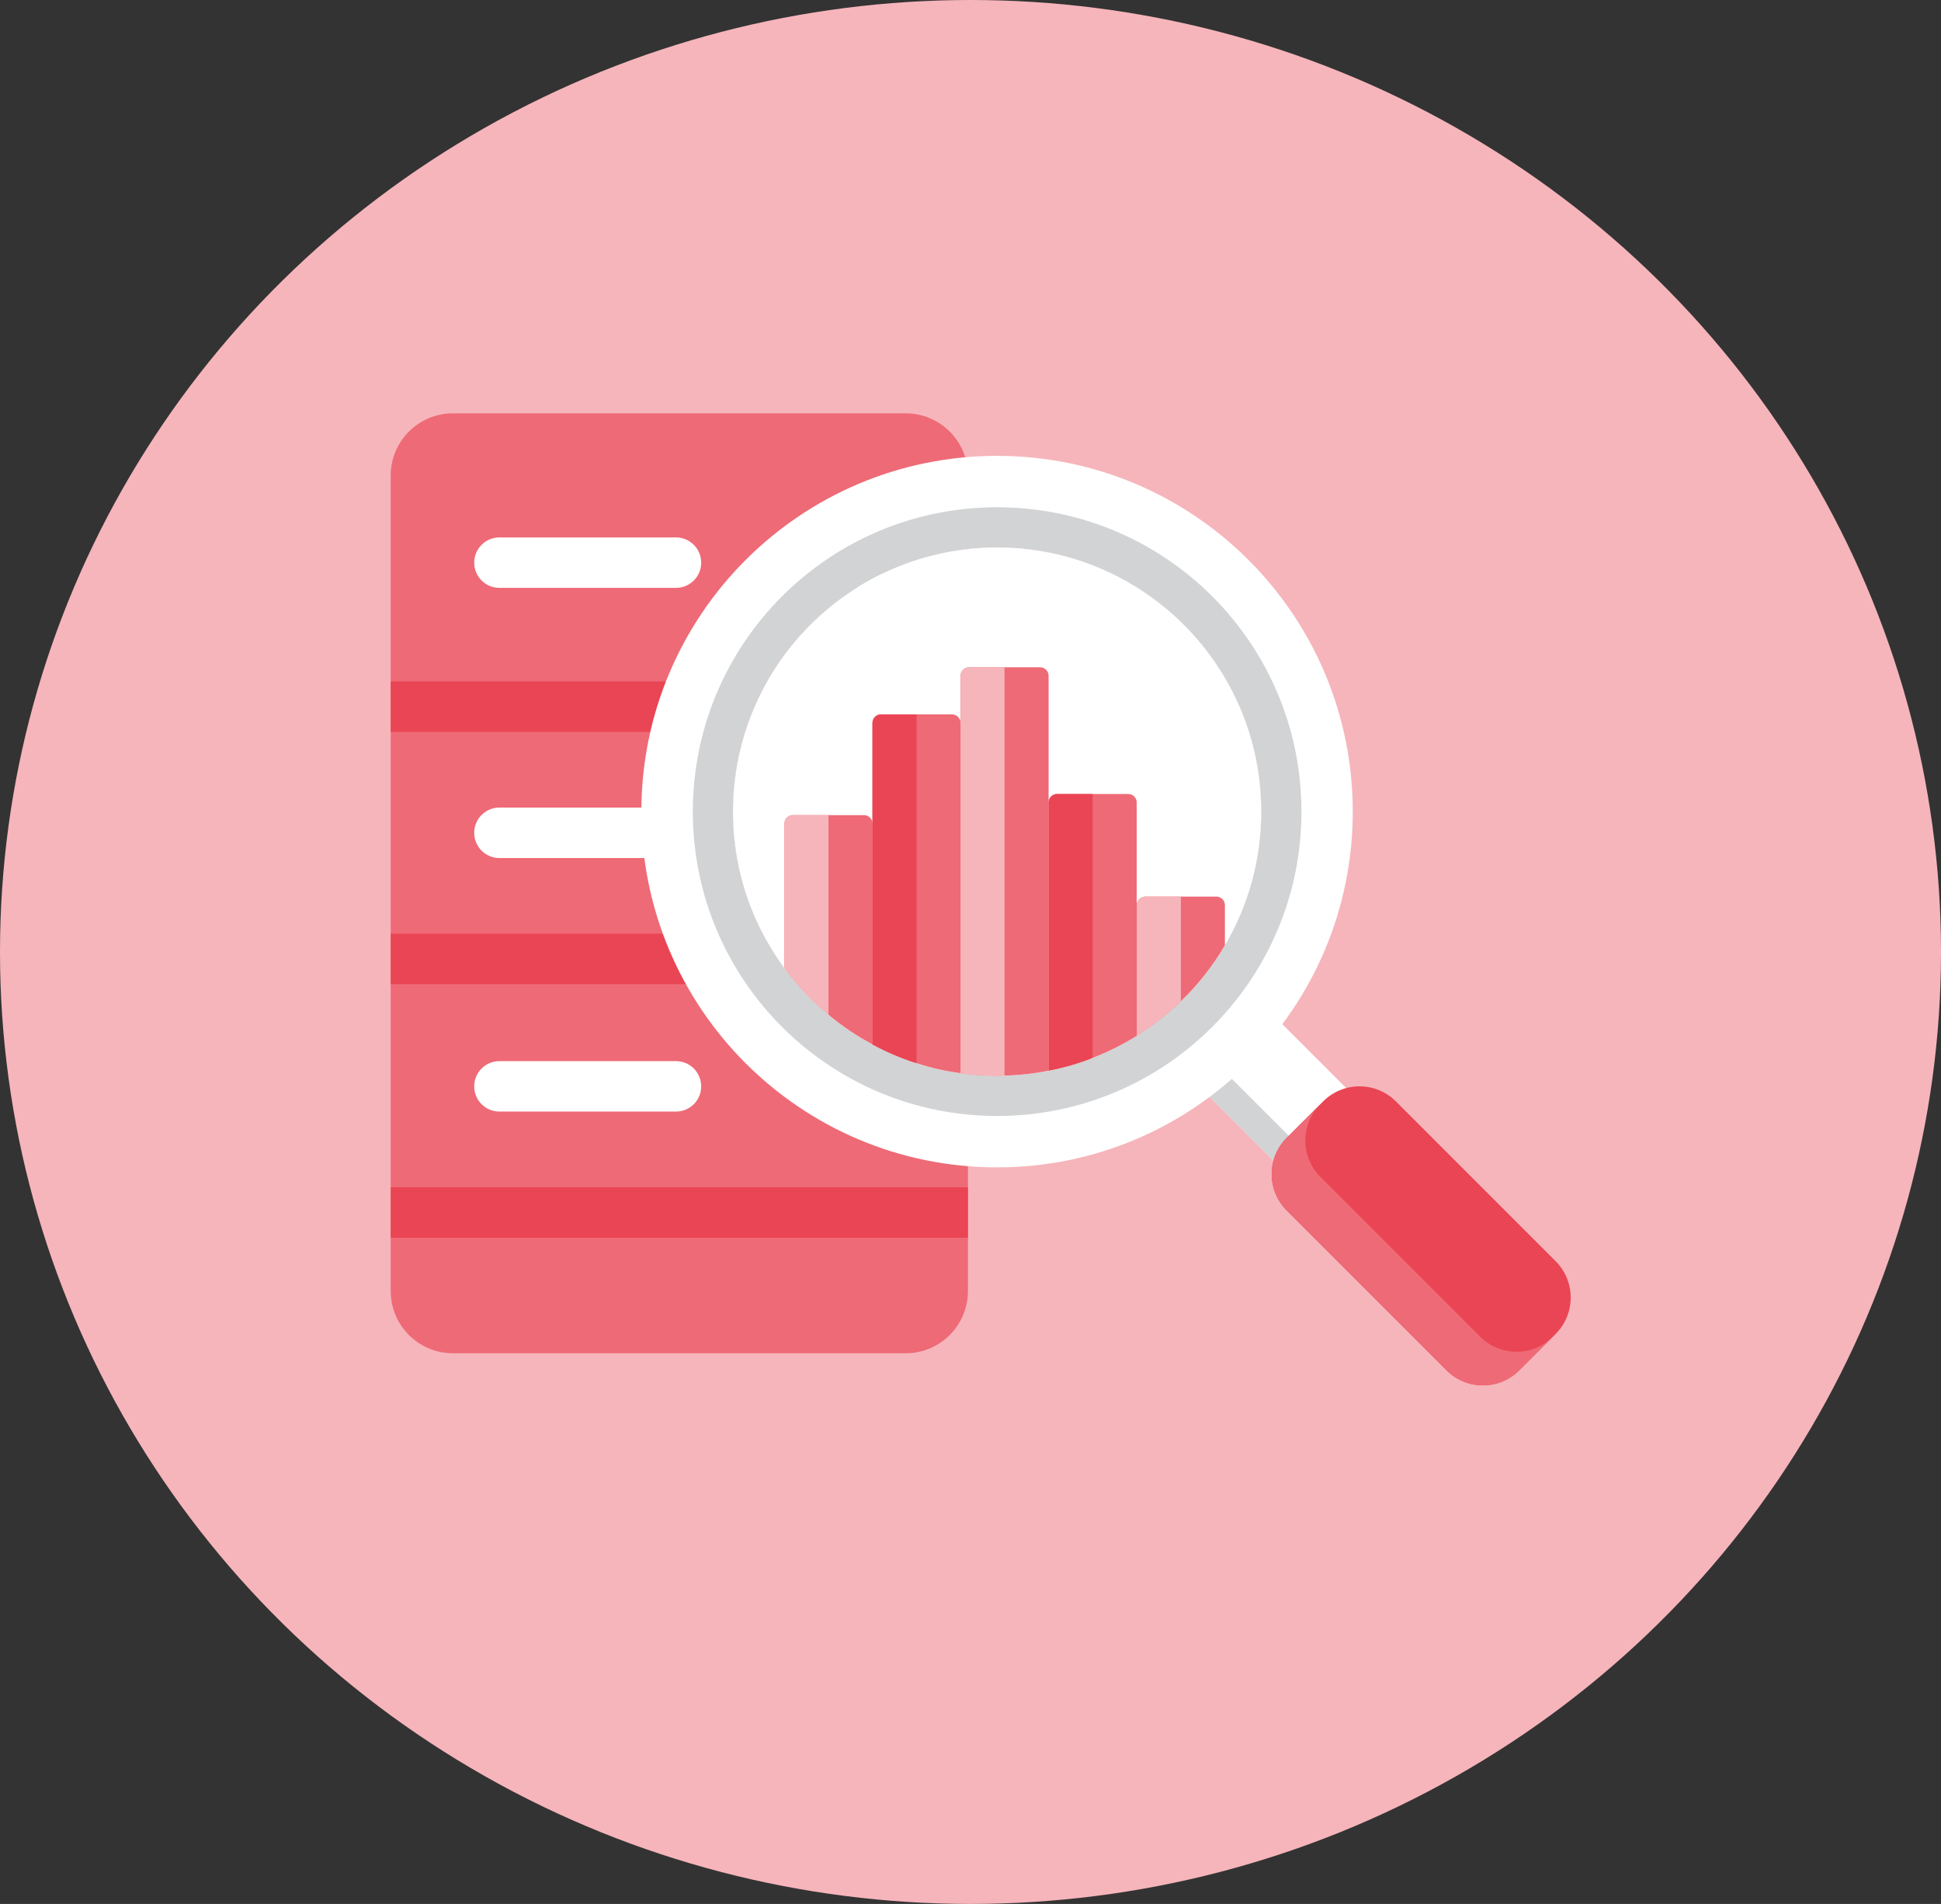 <svg width="52" height="51" viewBox="0 0 52 51" fill="none" xmlns="http://www.w3.org/2000/svg">
<rect x="0" y="0" width="52" height="51" fill="#333333" stroke="none"/>
<ellipse cx="26" cy="25.5" rx="26" ry="25.5" fill="#F6B5BB"/>
<path d="M24.265 36.249H12.133C11.213 36.249 10.467 35.503 10.467 34.582V12.739C10.467 11.818 11.213 11.072 12.133 11.072H24.265C25.185 11.072 25.931 11.818 25.931 12.739V34.582C25.931 35.503 25.185 36.249 24.265 36.249Z" fill="#EE6A76"/>
<path d="M18.11 15.747H13.379C13.006 15.747 12.704 15.445 12.704 15.072C12.704 14.698 13.006 14.396 13.379 14.396H18.11C18.483 14.396 18.785 14.698 18.785 15.072C18.786 15.445 18.483 15.747 18.11 15.747Z" fill="white"/>
<path d="M23.02 15.747C22.647 15.747 22.345 15.445 22.345 15.072C22.345 14.698 22.647 14.396 23.02 14.396C23.394 14.396 23.696 14.698 23.696 15.072C23.696 15.445 23.394 15.747 23.02 15.747Z" fill="white"/>
<path d="M18.11 22.984H13.379C13.006 22.984 12.704 22.681 12.704 22.308C12.704 21.935 13.006 21.632 13.379 21.632H18.11C18.483 21.632 18.785 21.935 18.785 22.308C18.786 22.681 18.483 22.984 18.11 22.984Z" fill="white"/>
<path d="M23.02 22.984C22.647 22.984 22.345 22.681 22.345 22.308C22.345 21.935 22.647 21.632 23.02 21.632C23.394 21.632 23.696 21.935 23.696 22.308C23.696 22.681 23.394 22.984 23.02 22.984Z" fill="white"/>
<path d="M25.931 18.253H10.467V19.605H25.931V18.253Z" fill="#EA4554"/>
<path d="M25.931 25.011H10.467V26.363H25.931V25.011Z" fill="#EA4554"/>
<path d="M18.11 29.775H13.379C13.006 29.775 12.704 29.473 12.704 29.099C12.704 28.726 13.006 28.424 13.379 28.424H18.11C18.483 28.424 18.785 28.726 18.785 29.099C18.786 29.473 18.483 29.775 18.11 29.775Z" fill="white"/>
<path d="M25.931 31.803H10.467V33.154H25.931V31.803Z" fill="#EA4554"/>
<path d="M33.397 26.477L31.449 28.425L34.391 31.367L36.339 29.419L33.397 26.477Z" fill="white"/>
<path d="M31.988 27.887L31.45 28.425L34.392 31.367L34.93 30.829L31.988 27.887Z" fill="#D1D3D4"/>
<path d="M38.754 36.706L34.473 32.426C33.935 31.888 33.935 31.015 34.473 30.477L35.447 29.503C35.985 28.965 36.858 28.965 37.396 29.503L41.676 33.783C42.214 34.321 42.214 35.194 41.676 35.732L40.702 36.706C40.164 37.244 39.292 37.244 38.754 36.706Z" fill="#EA4554"/>
<path d="M39.654 35.804L35.374 31.524C34.836 30.986 34.836 30.114 35.374 29.576L35.451 29.498L35.447 29.502L34.473 30.476C33.935 31.014 33.935 31.887 34.473 32.425L38.754 36.705C39.292 37.243 40.164 37.243 40.702 36.705L41.599 35.808C41.06 36.343 40.191 36.341 39.654 35.804Z" fill="#EE6A76"/>
<path d="M26.712 12.211C21.449 12.211 17.182 16.478 17.182 21.741C17.182 27.004 21.449 31.27 26.712 31.27C31.975 31.27 36.241 27.004 36.241 21.741C36.241 16.478 31.975 12.211 26.712 12.211ZM26.712 28.816C22.804 28.816 19.636 25.648 19.636 21.741C19.636 17.833 22.804 14.666 26.712 14.666C30.619 14.666 33.787 17.834 33.787 21.741C33.787 25.648 30.619 28.816 26.712 28.816Z" fill="white"/>
<path d="M26.713 13.588C22.211 13.588 18.561 17.238 18.561 21.741C18.561 26.243 22.211 29.893 26.713 29.893C31.216 29.893 34.866 26.243 34.866 21.741C34.866 17.238 31.216 13.588 26.713 13.588ZM26.713 28.816C22.806 28.816 19.638 25.648 19.638 21.741C19.638 17.833 22.806 14.666 26.713 14.666C30.621 14.666 33.789 17.834 33.789 21.741C33.789 25.648 30.621 28.816 26.713 28.816Z" fill="#D1D3D4"/>
<path d="M26.711 28.816C30.619 28.816 33.787 25.648 33.787 21.741C33.787 17.833 30.619 14.665 26.711 14.665C22.804 14.665 19.636 17.833 19.636 21.741C19.636 25.648 22.804 28.816 26.711 28.816Z" fill="white"/>
<path d="M23.376 22.065V27.977C22.954 27.753 22.559 27.486 22.195 27.182C21.752 26.816 21.354 26.394 21.015 25.929V22.065C21.015 21.937 21.116 21.834 21.244 21.834H23.144C23.272 21.834 23.376 21.938 23.376 22.065Z" fill="#EE6A76"/>
<path d="M22.195 21.834V27.183C21.752 26.816 21.354 26.395 21.015 25.93V22.065C21.015 21.938 21.116 21.834 21.244 21.834L22.195 21.834Z" fill="#F6B5BB"/>
<path d="M32.816 24.246V25.32C32.493 25.874 32.093 26.38 31.636 26.821C31.277 27.17 30.881 27.481 30.455 27.746V24.246C30.455 24.118 30.558 24.017 30.686 24.017H32.587C32.712 24.017 32.816 24.118 32.816 24.246Z" fill="#EE6A76"/>
<path d="M31.636 24.017V26.821C31.277 27.17 30.881 27.481 30.455 27.746V24.246C30.455 24.118 30.558 24.017 30.686 24.017H31.636Z" fill="#F6B5BB"/>
<path d="M25.735 19.367V28.746C25.327 28.693 24.935 28.602 24.554 28.479C24.142 28.349 23.747 28.18 23.373 27.978V19.367C23.373 19.239 23.475 19.136 23.602 19.136H25.503C25.631 19.136 25.735 19.24 25.735 19.367Z" fill="#EE6A76"/>
<path d="M24.554 19.136V28.479C24.142 28.349 23.747 28.18 23.373 27.978V19.367C23.373 19.239 23.475 19.136 23.602 19.136H24.554Z" fill="#EA4554"/>
<path d="M28.092 18.102V28.679C27.709 28.758 27.314 28.802 26.912 28.811C26.847 28.816 26.779 28.816 26.712 28.816C26.379 28.816 26.051 28.795 25.733 28.747V18.102C25.733 17.977 25.835 17.874 25.962 17.874H27.863C27.991 17.874 28.092 17.977 28.092 18.102Z" fill="#EE6A76"/>
<path d="M26.912 17.874V28.811C26.847 28.816 26.779 28.816 26.712 28.816C26.379 28.816 26.051 28.795 25.733 28.747V18.102C25.733 17.977 25.835 17.874 25.962 17.874H26.912Z" fill="#F6B5BB"/>
<path d="M30.453 21.497V27.747C30.082 27.978 29.687 28.178 29.272 28.337C28.894 28.487 28.499 28.602 28.092 28.679V21.497C28.092 21.37 28.195 21.268 28.323 21.268H30.224C30.352 21.268 30.453 21.369 30.453 21.497Z" fill="#EE6A76"/>
<path d="M29.272 21.268V28.337C28.894 28.487 28.499 28.602 28.092 28.679V21.497C28.092 21.37 28.195 21.268 28.323 21.268L29.272 21.268Z" fill="#EA4554"/>
</svg>
